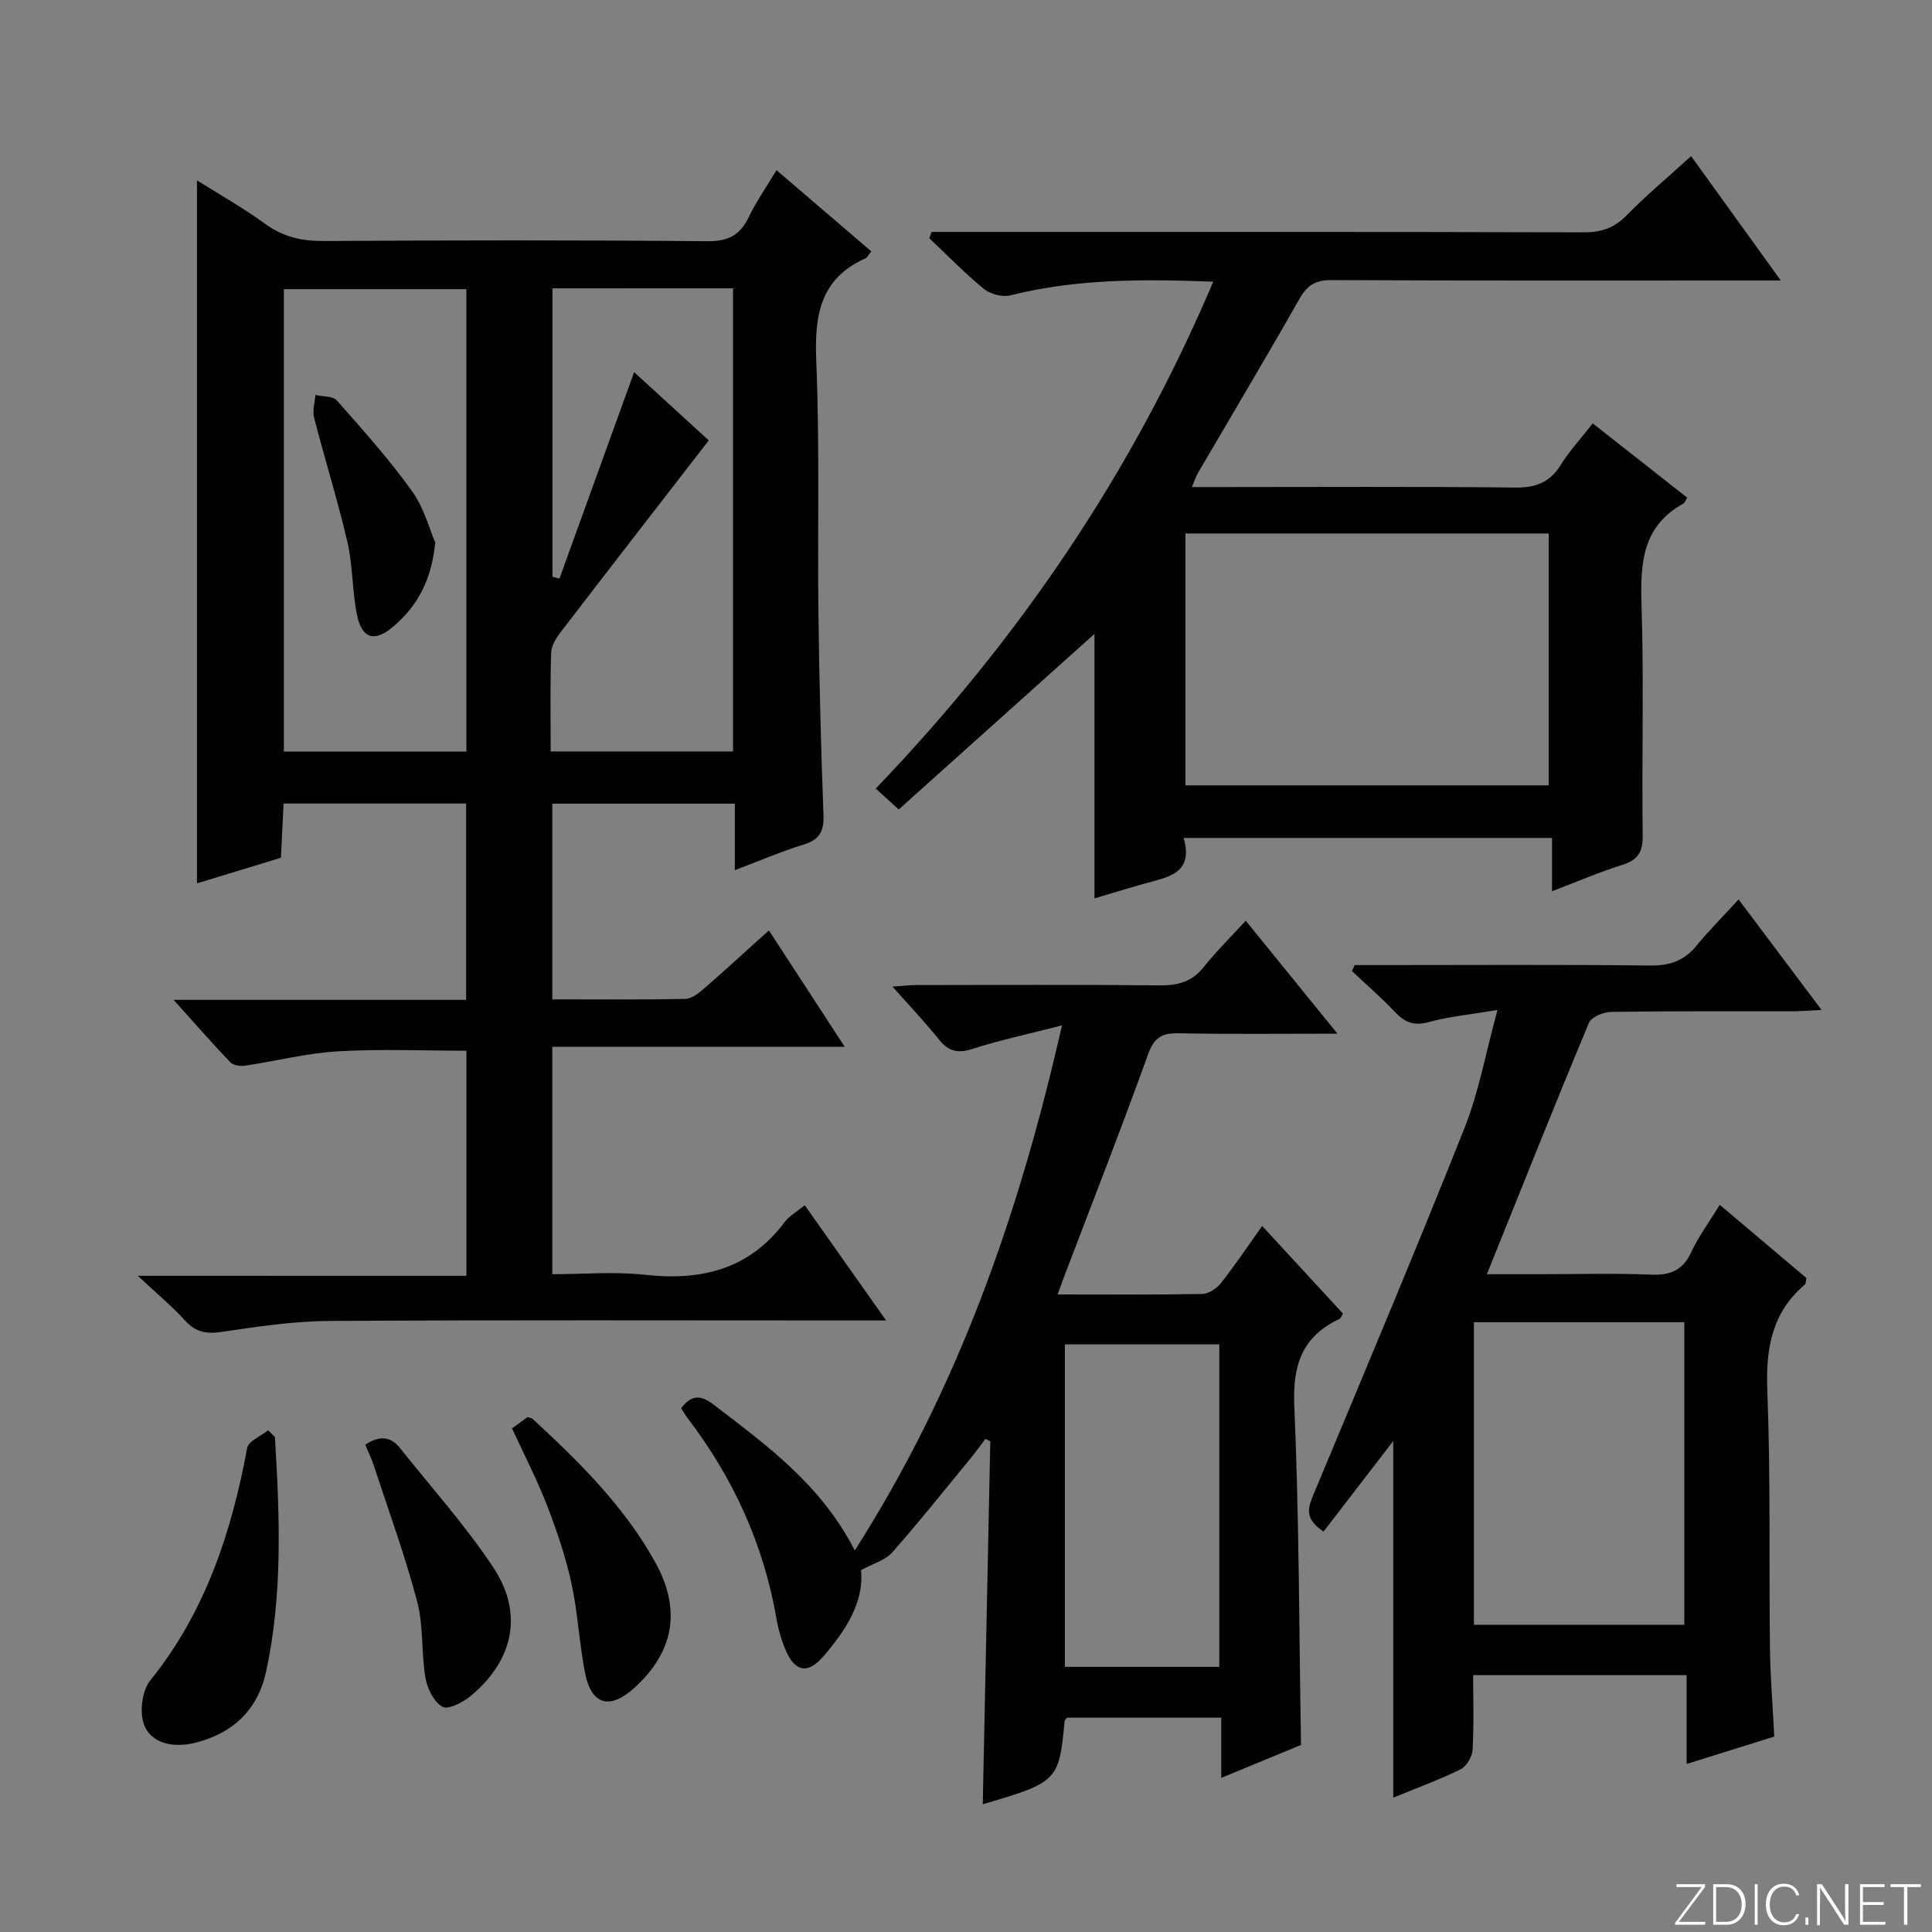 <svg enable-background="new 0 0 400 400" viewBox="0 0 400 400" xmlns="http://www.w3.org/2000/svg"><rect x="0" y="0" width="400" height="400" fill="#808080" stroke="none"/><g fill="#fbfcfa"><path d="m346.9 398 5.4-7.3h-5.2v-.6h5.9v.6l-5.4 7.2h5.5l-.1.6h-6.2v-.5z"/><path d="m354.7 390.1h2.8c2.3 0 3.9 1.6 3.9 4.1s-1.6 4.3-3.9 4.3h-2.8zm.6 7.8h2c2.2 0 3.3-1.6 3.3-3.6 0-1.8-1-3.6-3.3-3.6h-2z"/><path d="m363.9 390.1v8.4h-.6v-8.4z"/><path d="m372.5 396.3c-.4 1.3-1.4 2.3-3.2 2.3-2.4 0-3.7-1.9-3.7-4.3 0-2.3 1.2-4.3 3.7-4.3 1.8 0 2.9 1 3.2 2.4h-.6c-.4-1.1-1.1-1.8-2.5-1.8-2.1 0-3 1.9-3 3.7s.9 3.7 3 3.7c1.4 0 2.1-.7 2.5-1.7z"/><path d="m373.8 398.5v-1.5h.6v1.5z"/><path d="m376.2 398.5v-8.4h1c1.3 2 4.4 6.7 4.9 7.6-.1-1.2-.1-2.4-.1-3.8v-3.8h.7v8.4h-.9c-1.2-1.9-4.4-6.8-5-7.7.1 1.1 0 2.3 0 3.9v3.9h-.6z"/><path d="m390 394.4h-4.3v3.5h4.7l-.1.6h-5.2v-8.4h5.1v.6h-4.5v3.1h4.3v.7z"/><path d="m394.2 390.7h-2.8v-.6h6.3v.6h-2.8v7.8h-.7z"/></g><path d="m96.57 264.15c0-16.1 0-31.2 0-46.61-8.9 0-17.81-.39-26.67.13-6.43.38-12.78 2.02-19.18 2.97-.98.14-2.42-.06-3.03-.7-3.75-3.92-7.33-8.02-11.75-12.93h60.57c0-13.79 0-27.04 0-40.65-12.44 0-24.85 0-37.8 0-.18 3.59-.36 7.32-.55 11.23-5.98 1.83-11.8 3.6-17.38 5.3 0-48.58 0-96.93 0-145.55 4.49 2.83 9.5 5.64 14.11 9 3.71 2.7 7.53 3.58 12.06 3.56 26.5-.16 52.99-.2 79.49.04 4.29.04 6.77-1.22 8.57-4.97 1.51-3.13 3.52-6.02 5.75-9.74 6.67 5.71 13.13 11.25 19.64 16.82-.61.73-.84 1.28-1.23 1.45-9.44 4.21-10.56 11.88-10.17 21.23.72 17.47.24 34.98.45 52.48.17 13.81.52 27.63 1.04 41.43.13 3.35-.7 5.16-4.03 6.19-4.71 1.46-9.27 3.42-14.32 5.33 0-4.82 0-9.09 0-13.77-12.67 0-25.06 0-37.79 0v40.52c9.28 0 18.39.08 27.51-.09 1.27-.02 2.68-1.1 3.74-2.01 4.39-3.81 8.67-7.75 13.59-12.18 5.19 7.98 10.21 15.68 15.7 24.1-20.54 0-40.38 0-60.54 0v47.08c6.33 0 12.82-.58 19.17.12 11.68 1.29 21.6-1.1 28.95-10.93.96-1.28 2.5-2.12 4.15-3.47 5.45 7.72 10.76 15.24 16.84 23.86-3.09 0-4.99 0-6.88 0-36.16 0-72.32-.12-108.48.1-7.42.05-14.87 1.18-22.24 2.27-3.14.46-5.33.07-7.51-2.32-2.68-2.94-5.77-5.52-9.81-9.3 23.47.01 45.45.01 68.03.01zm-.01-204.28c-12.79 0-25.3 0-37.79 0v95.73h37.79c0-32.07 0-63.8 0-95.73zm17.83-.17v59.72c.48.12.96.25 1.44.37 5.14-14.22 10.29-28.44 15.46-42.74 4.94 4.52 10.31 9.43 15.45 14.13-10.28 13.28-20.47 26.41-30.58 39.59-.97 1.26-2.01 2.87-2.05 4.35-.22 6.77-.1 13.55-.1 20.46h37.76c0-32.1 0-63.85 0-95.89-12.49.01-24.75.01-37.38.01z" fill="#010103"/><path d="m350.13 32.33c6.17 8.56 11.99 16.63 18.56 25.74-2.61 0-4.3 0-5.98 0-28.99 0-57.98.06-86.97-.08-3.26-.02-5.04.96-6.64 3.78-6.9 12.14-14.06 24.14-21.1 36.2-.39.67-.62 1.42-1.23 2.87h5.84c20.33 0 40.66-.13 60.98.1 4.27.05 7.22-.96 9.51-4.64 1.83-2.94 4.23-5.53 6.66-8.64 6.61 5.19 13.1 10.3 19.55 15.37-.41.68-.51 1.08-.75 1.21-8.44 4.63-8.98 12.19-8.7 20.77.51 15.98.03 31.99.24 47.98.04 3.44-1 5.06-4.23 6.08-4.72 1.48-9.28 3.45-14.54 5.45 0-3.89 0-7.26 0-11.03-25.55 0-50.58 0-76.28 0 2.21 7.5-3.45 8.13-8.34 9.52-3.18.9-6.33 1.87-10.11 2.99 0-18.61 0-36.85 0-54.76-13.55 12.16-26.96 24.18-40.53 36.35-1.93-1.75-3.22-2.92-4.76-4.32 29.7-30.98 53.09-65.39 69.88-104.95-14.49-.55-28.31-.61-41.98 2.82-1.65.41-4.15-.22-5.49-1.31-3.97-3.25-7.56-6.96-11.3-10.49.15-.44.31-.88.46-1.32h5.13c43.32 0 86.64-.04 129.96.08 3.62.01 6.26-.93 8.8-3.51 4.07-4.15 8.54-7.89 13.36-12.26zm-104.7 78.12v52.15h75.21c0-17.62 0-34.84 0-52.15-25.24 0-50.12 0-75.21 0z" fill="#010103"/><path d="m176.97 321c21.42-33.56 34.02-69.59 42.9-108.7-7.02 1.8-12.9 3.06-18.6 4.88-3.01.96-4.9.49-6.85-1.94-2.89-3.6-6.08-6.96-9.63-10.97 2.03-.14 3.42-.32 4.81-.32 16.82-.02 33.65-.11 50.47.06 3.75.04 6.68-.71 9.11-3.75 2.58-3.23 5.54-6.15 8.73-9.64 6.55 8.06 12.44 15.31 19 23.39-11.69 0-22.29.13-32.88-.08-3.47-.07-5.08.86-6.34 4.36-5.44 15.15-11.33 30.14-17.05 45.18-.52 1.36-1.01 2.73-1.67 4.53 10.32 0 20.13.09 29.93-.1 1.34-.03 3.02-1.14 3.9-2.26 2.96-3.77 5.63-7.76 8.52-11.82 5.76 6.25 11.27 12.23 16.72 18.14-.35.59-.45.98-.68 1.09-7.73 3.62-9.76 9.52-9.39 18 1.01 23.25.99 46.54 1.39 70.22-5.12 2.11-10.6 4.37-16.51 6.82 0-4.39 0-8.2 0-12.46-10.81 0-21.35 0-31.93 0-.16.23-.48.48-.51.76-1.16 12.33-1.45 12.62-16.94 17.16.52-25.02 1.04-50.09 1.56-75.16-.34-.16-.68-.32-1.01-.48-1.01 1.33-1.98 2.69-3.04 3.98-5.38 6.54-10.65 13.18-16.25 19.52-1.41 1.6-3.88 2.26-6.47 3.69.66 6.57-3.11 12.38-7.75 17.79-3.18 3.71-5.86 3.35-7.8-1.13-.91-2.1-1.56-4.38-1.95-6.65-2.67-15.4-8.97-29.16-18.43-41.54-.49-.64-.88-1.37-1.3-2.02 2.09-2.74 3.98-2.85 6.73-.73 10.92 8.4 22.18 16.45 29.21 30.18zm43.5-42.66v66.76h31.97c0-22.57 0-44.64 0-66.76-10.83 0-21.26 0-31.97 0z" fill="#010103"/><path d="m310.04 209.1c-5.83.98-10.14 1.38-14.24 2.51-3.06.85-4.97.06-7-2.1-2.81-2.97-5.92-5.66-8.9-8.47.2-.41.39-.82.59-1.23h5.22c18.66 0 37.32-.12 55.98.09 4.02.05 6.99-.98 9.53-4.08 2.63-3.21 5.58-6.15 8.74-9.6 5.87 7.83 11.19 14.91 17.17 22.87-2.62.13-4.34.28-6.05.29-12.5.02-24.99-.07-37.49.12-1.6.02-4.12 1.05-4.63 2.28-7.09 16.99-13.89 34.09-21.12 52.03h11.06c7.66 0 15.34-.22 22.99.09 3.98.16 6.52-.91 8.26-4.65 1.52-3.27 3.71-6.22 5.91-9.8 6.26 5.29 12.17 10.28 17.93 15.14-.14.73-.09 1.17-.27 1.32-6.82 5.78-8.15 13.15-7.82 21.81.69 17.8.34 35.64.55 53.47.07 5.97.57 11.94.89 18.35-5.97 1.87-11.74 3.67-18.14 5.67 0-6.25 0-12.11 0-18.39-14.92 0-29.3 0-44.2 0 0 5.23.18 10.36-.12 15.46-.08 1.43-1.26 3.43-2.5 4.04-4.42 2.18-9.09 3.88-13.92 5.87 0-25.16 0-49.93 0-73.85-4.53 5.89-9.49 12.34-14.44 18.76-4.22-2.81-3.11-5.2-1.94-8.01 10.48-25.11 21.04-50.19 31.1-75.47 2.98-7.46 4.41-15.54 6.86-24.52zm-4.88 127.29h43.56c0-21.06 0-41.69 0-62.64-14.61 0-29 0-43.56 0z" fill="#010103"/><path d="m56.92 297.52c.97 16.21 1.66 32.41-1.81 48.49-1.74 8.04-6.84 12.76-14.48 14.76-4.02 1.05-8.79.61-10.63-3.27-1.2-2.52-.68-7.36 1.07-9.53 11.45-14.18 16.84-30.66 20.11-48.18.27-1.44 2.83-2.46 4.33-3.67.47.47.94.94 1.41 1.4z" fill="#010103"/><path d="m106.01 295.72c1.14-.82 2.2-1.59 3.19-2.31.46.15.85.16 1.06.35 9.68 8.92 19.03 18.15 25.46 29.8 5.4 9.8 3.77 18.54-4.45 25.95-5.05 4.55-8.86 3.48-10.15-3.18-1.2-6.17-1.49-12.53-2.84-18.67-1.2-5.47-3.04-10.84-5.06-16.08-2.03-5.22-4.62-10.23-7.21-15.86z" fill="#010103"/><path d="m75.62 299.11c2.9-1.9 5.21-1.81 7.22.72 6.49 8.18 13.53 16 19.28 24.67 6.29 9.5 4.23 19.17-4.56 26.54-1.62 1.36-4.67 2.99-5.92 2.34-1.78-.93-3.17-3.76-3.55-5.98-.89-5.22-.38-10.75-1.72-15.82-2.53-9.58-5.95-18.92-9.04-28.34-.45-1.37-1.1-2.67-1.71-4.13z" fill="#010103"/><path d="m90.11 112.33c-.8 8.14-3.9 13.32-8.75 17.45-3.75 3.19-6.4 2.48-7.41-2.31-1.05-5-.87-10.27-2.02-15.24-2.01-8.66-4.69-17.17-6.91-25.79-.37-1.43.17-3.1.28-4.66 1.51.35 3.59.18 4.43 1.12 5.38 6.08 10.82 12.17 15.55 18.75 2.52 3.49 3.66 7.99 4.83 10.68z" fill="#010103"/></svg>
